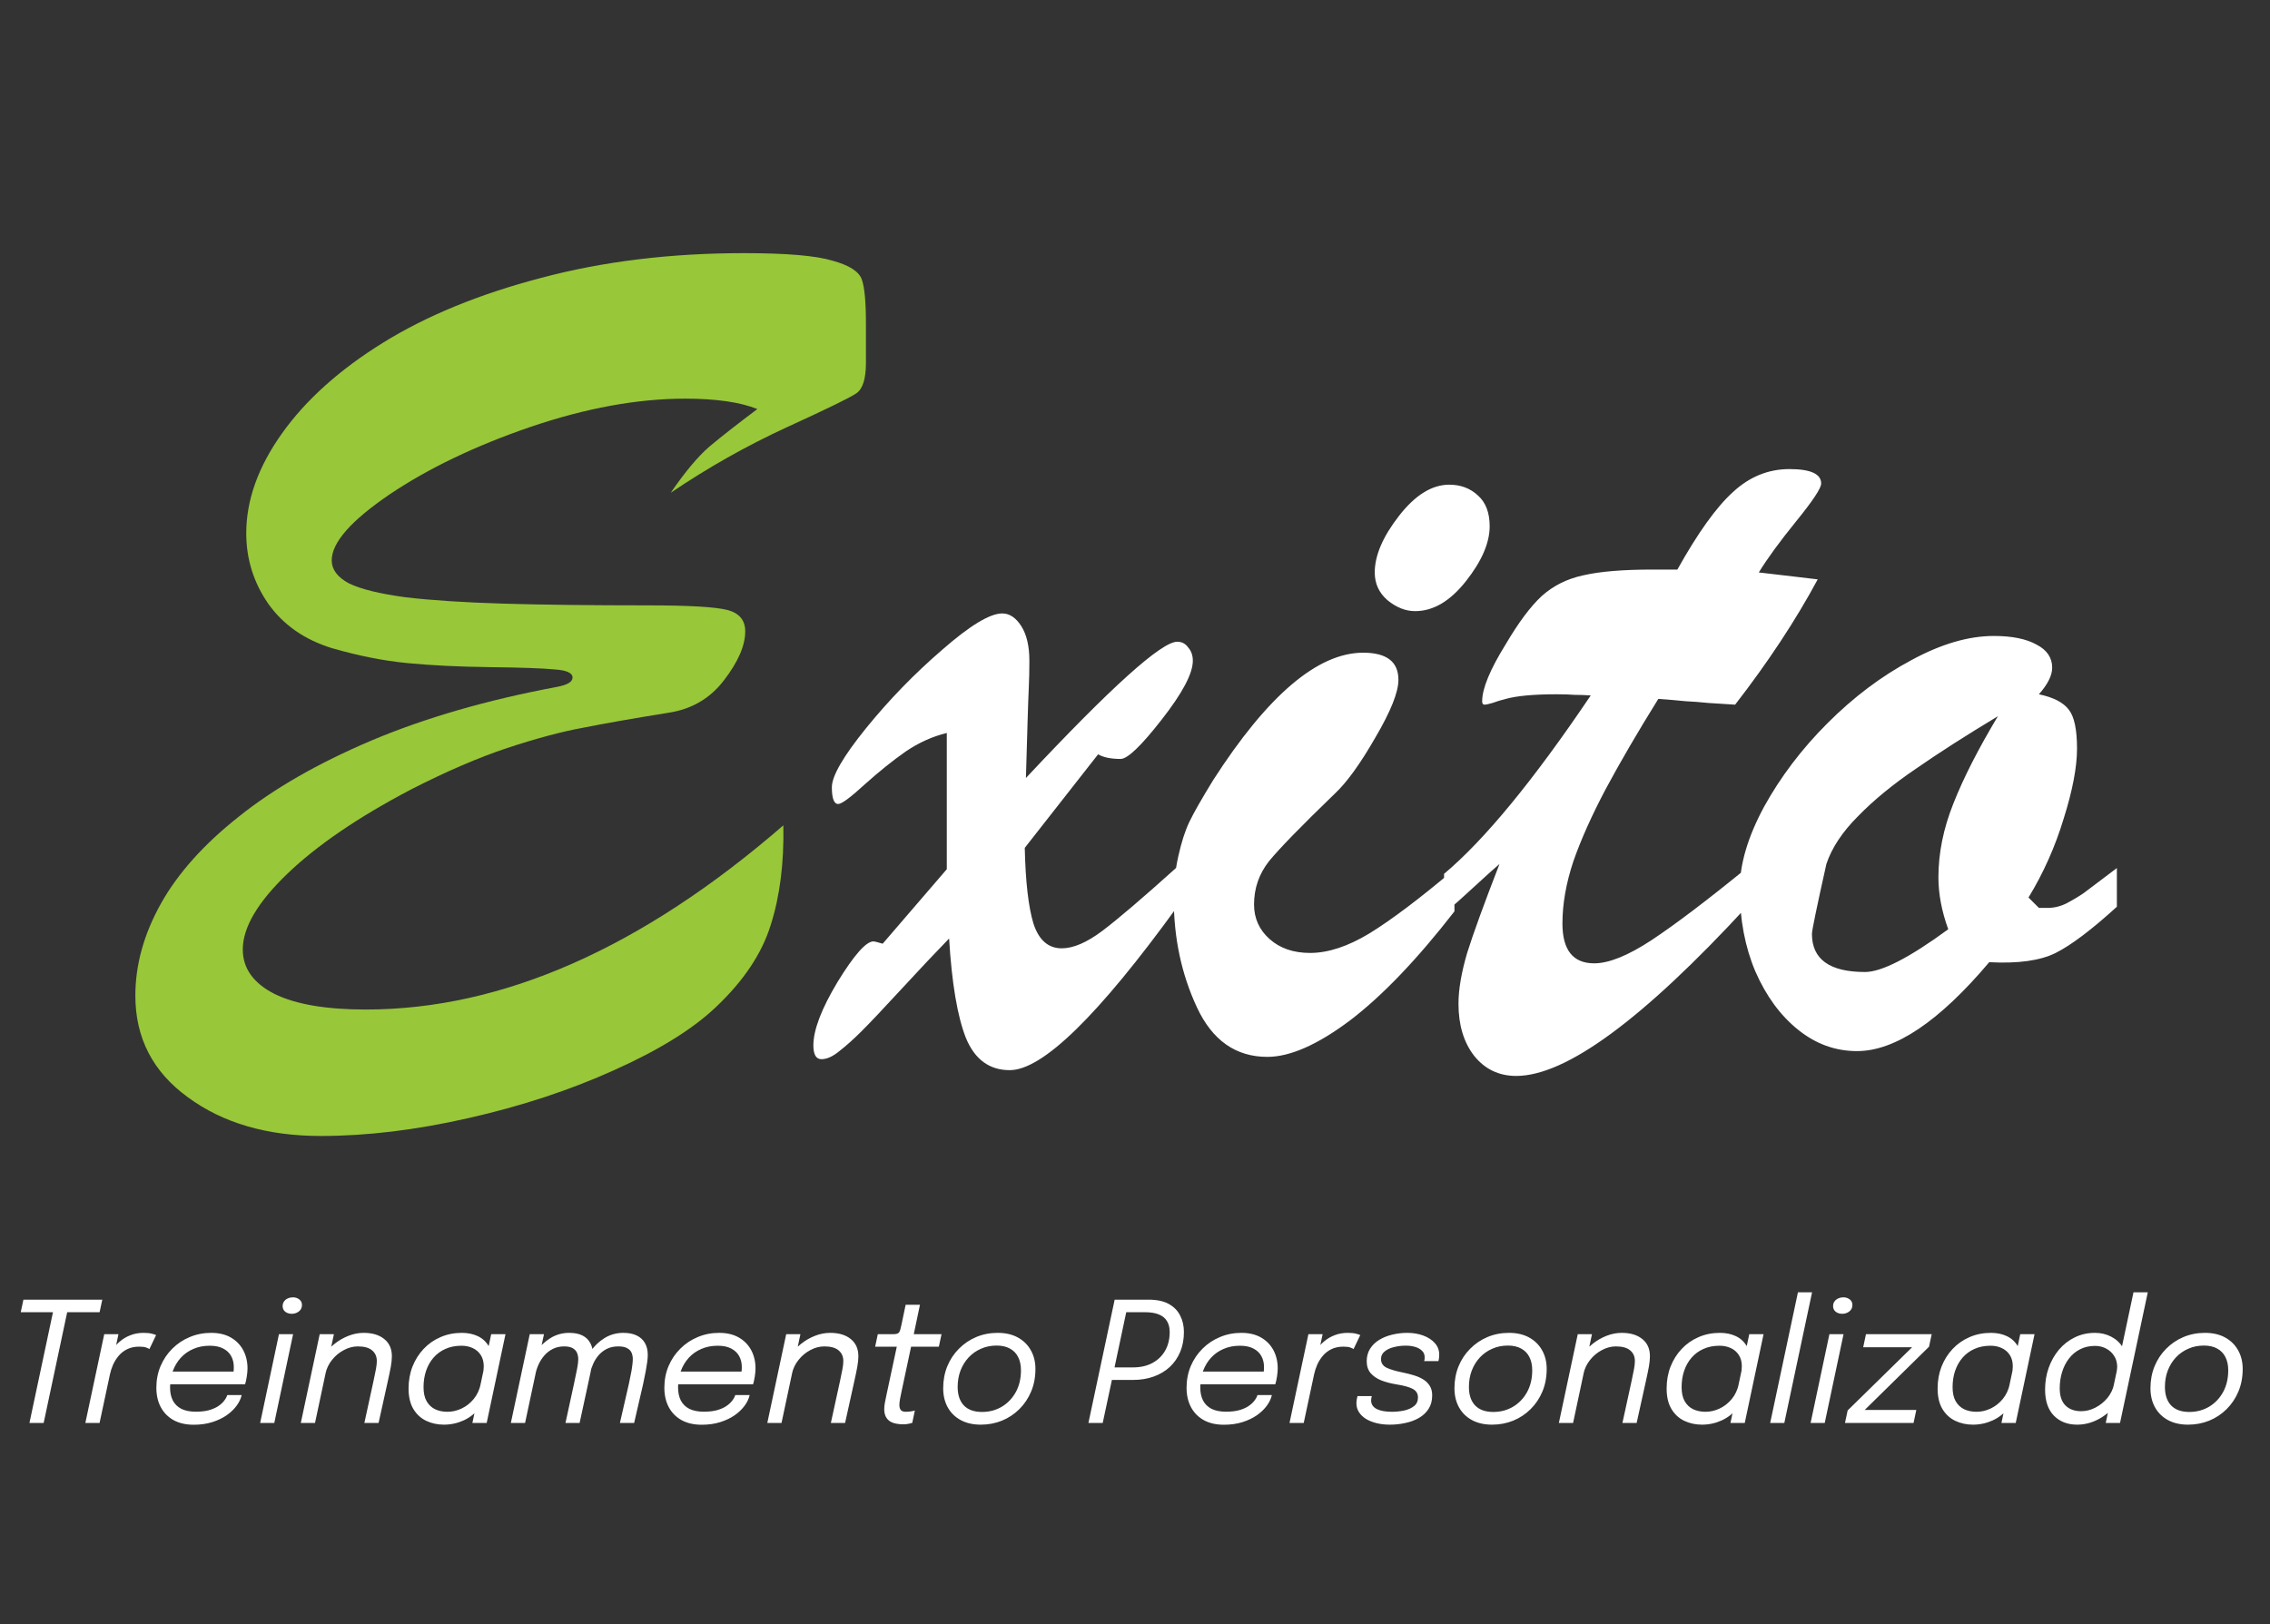 <svg viewBox="0 0 190 136" fill="none" xmlns="http://www.w3.org/2000/svg">
	<rect x="0" y="0" width="190" height="136" fill="#333333" stroke="none"/>
	<path d="M72.479 27.092V30.379C72.479 31.732 72.205 32.586 71.658 32.941C71.142 33.295 69.192 34.246 65.808 35.793C62.457 37.34 59.234 39.161 56.141 41.255C57.333 39.515 58.412 38.226 59.379 37.388C60.378 36.55 61.716 35.503 63.391 34.246C61.941 33.666 59.927 33.376 57.349 33.376C53.353 33.376 49.035 34.166 44.394 35.745C39.785 37.324 35.854 39.209 32.599 41.4C29.376 43.592 27.765 45.429 27.765 46.911C27.765 47.685 28.248 48.329 29.215 48.845C30.214 49.328 31.793 49.715 33.953 50.005C36.144 50.263 38.867 50.44 42.122 50.537C45.377 50.633 49.389 50.682 54.158 50.682C57.639 50.682 59.879 50.81 60.878 51.068C61.877 51.326 62.376 51.922 62.376 52.857C62.376 54.049 61.78 55.419 60.588 56.966C59.428 58.48 57.881 59.383 55.947 59.673C52.95 60.156 50.565 60.575 48.793 60.93C47.02 61.252 44.91 61.816 42.46 62.622C40.043 63.427 37.352 64.587 34.388 66.102C29.973 68.422 26.524 70.775 24.043 73.16C21.561 75.544 20.321 77.655 20.321 79.492C20.321 81.071 21.207 82.312 22.979 83.214C24.752 84.085 27.298 84.519 30.617 84.519C42.057 84.519 53.707 79.379 65.567 69.099C65.631 72.257 65.277 75.045 64.503 77.462C63.762 79.847 62.231 82.135 59.911 84.326C57.977 86.163 55.141 87.919 51.403 89.595C47.697 91.271 43.637 92.608 39.221 93.607C34.839 94.606 30.714 95.106 26.846 95.106C22.367 95.106 18.661 94.026 15.728 91.867C12.796 89.74 11.329 86.904 11.329 83.359C11.329 80.781 12.038 78.219 13.456 75.673C14.874 73.127 17.05 70.694 19.982 68.374C22.915 66.022 26.621 63.895 31.1 61.993C35.612 60.092 40.801 58.593 46.666 57.498C47.504 57.336 47.923 57.079 47.923 56.724C47.923 56.337 47.423 56.112 46.424 56.047C45.457 55.951 43.653 55.886 41.01 55.854C38.4 55.822 36.096 55.709 34.097 55.516C32.099 55.322 29.989 54.903 27.765 54.259C25.477 53.55 23.704 52.309 22.448 50.537C21.223 48.764 20.611 46.798 20.611 44.639C20.611 41.868 21.61 39.08 23.608 36.276C25.606 33.473 28.426 30.943 32.067 28.687C35.709 26.431 40.108 24.627 45.264 23.273C50.453 21.887 56.124 21.194 62.28 21.194C65.825 21.194 68.29 21.404 69.676 21.823C71.094 22.209 71.915 22.741 72.141 23.418C72.367 24.062 72.479 25.287 72.479 27.092Z" fill="#98C739" />
	<path d="M79.247 72.773V61.365C78.055 61.655 76.91 62.17 75.815 62.912C74.751 63.653 73.607 64.571 72.383 65.667C71.19 66.763 70.449 67.311 70.159 67.311C69.805 67.311 69.627 66.843 69.627 65.909C69.627 64.974 70.578 63.331 72.479 60.978C74.413 58.593 76.54 56.402 78.86 54.404C81.18 52.373 82.856 51.358 83.888 51.358C84.5 51.358 85.032 51.713 85.483 52.422C85.934 53.131 86.159 54.098 86.159 55.322C86.159 56.128 86.143 56.869 86.111 57.546C86.079 58.223 86.047 59.125 86.014 60.253C85.982 61.381 85.934 63.008 85.87 65.135C92.992 57.53 97.213 53.727 98.534 53.727C98.921 53.727 99.227 53.888 99.453 54.21C99.711 54.501 99.84 54.871 99.84 55.322C99.84 56.386 98.97 58.029 97.229 60.253C95.521 62.444 94.377 63.54 93.797 63.54C92.992 63.54 92.363 63.411 91.912 63.153L85.773 70.984C85.837 73.82 86.079 75.931 86.498 77.317C86.949 78.703 87.739 79.395 88.867 79.395C89.833 79.395 90.961 78.912 92.25 77.945C93.539 76.978 95.634 75.19 98.534 72.58V75.915C91.928 85.035 87.255 89.595 84.516 89.595C82.808 89.595 81.583 88.693 80.842 86.888C80.133 85.084 79.666 82.312 79.44 78.574C78.312 79.734 76.991 81.136 75.476 82.779C73.962 84.423 72.85 85.599 72.141 86.308C71.464 86.985 70.836 87.549 70.256 88C69.708 88.451 69.208 88.677 68.757 88.677C68.306 88.677 68.08 88.29 68.08 87.517C68.08 86.228 68.757 84.455 70.111 82.199C71.496 79.943 72.496 78.815 73.108 78.815C73.172 78.815 73.317 78.848 73.543 78.912C73.768 78.977 73.881 79.009 73.881 79.009L79.247 72.773ZM118.451 51.165C117.645 51.165 116.871 50.859 116.13 50.247C115.421 49.634 115.067 48.861 115.067 47.926C115.067 46.508 115.743 44.929 117.097 43.189C118.451 41.449 119.852 40.579 121.303 40.579C122.269 40.579 123.075 40.885 123.72 41.497C124.364 42.077 124.686 42.931 124.686 44.059C124.686 45.445 124.026 46.976 122.704 48.651C121.383 50.327 119.965 51.165 118.451 51.165ZM121.738 72.773V76.302C118.612 80.33 115.695 83.376 112.988 85.438C110.281 87.468 107.977 88.483 106.076 88.483C103.433 88.483 101.467 87.098 100.178 84.326C98.889 81.555 98.245 78.525 98.245 75.238C98.245 73.981 98.373 72.789 98.631 71.661C98.889 70.501 99.195 69.55 99.55 68.809C99.904 68.068 100.565 66.908 101.532 65.329C106.108 58.206 110.297 54.645 114.1 54.645C116.066 54.645 117.049 55.403 117.049 56.917C117.049 57.949 116.404 59.56 115.115 61.752C113.858 63.943 112.73 65.506 111.731 66.44C108.928 69.147 107.091 71.033 106.221 72.096C105.383 73.16 104.964 74.368 104.964 75.722C104.964 76.882 105.399 77.849 106.269 78.622C107.139 79.395 108.267 79.782 109.653 79.782C111.167 79.782 112.827 79.234 114.632 78.139C116.469 77.011 118.837 75.222 121.738 72.773ZM138.318 47.685H140.397C142.105 44.623 143.652 42.464 145.037 41.207C146.423 39.918 148.002 39.273 149.775 39.273C151.547 39.273 152.433 39.676 152.433 40.482C152.433 40.869 151.741 41.916 150.355 43.624C148.969 45.332 147.922 46.766 147.213 47.926C148.308 48.055 149.275 48.168 150.113 48.265C150.983 48.361 151.66 48.442 152.143 48.506C150.306 51.922 148.002 55.419 145.231 58.996C144.328 58.932 143.571 58.883 142.959 58.851C142.347 58.787 141.718 58.738 141.074 58.706C140.461 58.642 139.704 58.577 138.802 58.513C137.061 61.316 135.595 63.83 134.403 66.054C133.243 68.245 132.34 70.259 131.696 72.096C131.083 73.933 130.777 75.673 130.777 77.317C130.777 79.54 131.663 80.652 133.436 80.652C134.66 80.652 136.256 80.008 138.222 78.719C140.22 77.397 142.878 75.383 146.198 72.676V75.915C137.496 85.357 131.067 90.079 126.91 90.079C125.46 90.079 124.284 89.515 123.381 88.387C122.511 87.259 122.076 85.809 122.076 84.036C122.076 82.844 122.318 81.426 122.801 79.782C123.317 78.139 124.219 75.657 125.508 72.338C125.057 72.725 124.622 73.111 124.203 73.498C123.816 73.853 123.446 74.191 123.091 74.513C122.769 74.803 122.414 75.126 122.028 75.48C121.641 75.802 121.254 76.141 120.868 76.495V73.16C124.251 70.324 128.344 65.345 133.146 58.223C132.662 58.19 132.211 58.174 131.792 58.174C131.373 58.142 130.874 58.126 130.294 58.126C128.392 58.126 126.974 58.255 126.04 58.513C125.653 58.609 125.283 58.722 124.928 58.851C124.606 58.948 124.38 58.996 124.251 58.996C124.122 58.996 124.058 58.899 124.058 58.706C124.058 57.643 124.719 56.047 126.04 53.92C127.103 52.116 128.102 50.778 129.037 49.908C130.004 49.038 131.164 48.458 132.517 48.168C133.903 47.846 135.837 47.685 138.318 47.685ZM177.183 72.676V75.915C175.056 77.849 173.348 79.138 172.059 79.782C170.77 80.427 168.917 80.685 166.5 80.556C162.311 85.519 158.621 88 155.431 88C153.626 88 151.982 87.404 150.5 86.211C149.017 85.019 147.825 83.392 146.923 81.329C146.053 79.267 145.618 76.962 145.618 74.416C145.618 72.354 146.294 70.066 147.648 67.552C149.034 65.039 150.806 62.702 152.965 60.543C155.157 58.352 157.493 56.595 159.974 55.274C162.456 53.92 164.76 53.244 166.887 53.244C168.402 53.244 169.594 53.485 170.464 53.969C171.334 54.42 171.769 55.065 171.769 55.902C171.769 56.547 171.399 57.288 170.658 58.126C171.882 58.384 172.72 58.819 173.171 59.431C173.622 60.011 173.848 61.091 173.848 62.67C173.848 64.217 173.477 66.166 172.736 68.519C172.027 70.872 171.044 73.079 169.787 75.142L170.658 76.012H171.383C171.931 76.012 172.462 75.883 172.978 75.625C173.526 75.335 174.009 75.045 174.428 74.755C174.847 74.433 175.765 73.74 177.183 72.676ZM167.225 59.963C164.551 61.574 162.263 63.041 160.361 64.362C158.46 65.651 156.848 66.972 155.527 68.326C154.206 69.647 153.32 70.984 152.868 72.338C152.063 75.947 151.66 77.897 151.66 78.187C151.66 80.314 153.142 81.377 156.107 81.377C157.493 81.377 159.813 80.185 163.068 77.8C162.52 76.286 162.246 74.835 162.246 73.45C162.246 71.419 162.665 69.357 163.503 67.262C164.341 65.135 165.582 62.702 167.225 59.963Z" fill="white" />
	<path d="M8.337 109.86H5.089L5.768 109.181L3.654 119.135H2.464L4.578 109.181L4.977 109.86H1.736L1.96 108.81H8.561L8.337 109.86ZM7.143 119.135L8.725 111.701H9.915L9.432 113.983L8.998 113.843C9.087 113.567 9.218 113.297 9.39 113.031C9.568 112.76 9.785 112.517 10.041 112.303C10.298 112.083 10.592 111.911 10.923 111.785C11.255 111.654 11.621 111.589 12.022 111.589C12.321 111.589 12.559 111.614 12.736 111.666C12.918 111.712 13.028 111.75 13.065 111.778L12.505 112.947C12.468 112.914 12.382 112.872 12.246 112.821C12.116 112.769 11.92 112.744 11.658 112.744C11.271 112.744 10.935 112.814 10.65 112.954C10.366 113.094 10.125 113.28 9.929 113.514C9.738 113.742 9.582 113.992 9.46 114.263C9.344 114.533 9.257 114.802 9.201 115.068L8.333 119.135H7.143ZM13.717 115.894L13.941 114.83H19.688L19.478 115.18C19.506 115.082 19.527 114.981 19.541 114.879C19.56 114.776 19.569 114.631 19.569 114.445C19.569 114.109 19.497 113.808 19.352 113.542C19.208 113.271 18.986 113.059 18.687 112.905C18.393 112.746 18.015 112.667 17.553 112.667C17.049 112.667 16.594 112.755 16.188 112.933C15.782 113.105 15.432 113.35 15.138 113.668C14.849 113.985 14.625 114.356 14.466 114.781C14.312 115.205 14.235 115.667 14.235 116.167C14.235 116.587 14.312 116.948 14.466 117.252C14.625 117.555 14.863 117.788 15.18 117.952C15.502 118.11 15.906 118.19 16.391 118.19C16.802 118.19 17.159 118.15 17.462 118.071C17.77 117.987 18.029 117.877 18.239 117.742C18.454 117.602 18.624 117.45 18.75 117.287C18.881 117.123 18.972 116.96 19.023 116.797H20.227C20.162 117.095 20.022 117.392 19.807 117.686C19.593 117.98 19.313 118.248 18.967 118.491C18.622 118.729 18.218 118.92 17.756 119.065C17.294 119.209 16.781 119.282 16.216 119.282C15.558 119.282 14.996 119.153 14.529 118.897C14.063 118.635 13.706 118.274 13.458 117.812C13.211 117.345 13.087 116.804 13.087 116.188C13.087 115.534 13.204 114.93 13.437 114.375C13.675 113.815 14.004 113.327 14.424 112.912C14.844 112.492 15.332 112.167 15.887 111.939C16.443 111.705 17.038 111.589 17.672 111.589C18.321 111.589 18.872 111.719 19.324 111.981C19.777 112.242 20.122 112.597 20.36 113.045C20.598 113.493 20.717 113.999 20.717 114.564C20.717 114.764 20.696 114.998 20.654 115.264C20.612 115.525 20.566 115.735 20.514 115.894H13.717ZM21.774 119.135L23.349 111.701H24.532L22.957 119.135H21.774ZM24.42 109.993C24.21 109.993 24.03 109.937 23.881 109.825C23.732 109.708 23.657 109.549 23.657 109.349C23.657 109.195 23.697 109.064 23.776 108.957C23.855 108.845 23.96 108.761 24.091 108.705C24.226 108.644 24.369 108.614 24.518 108.614C24.723 108.614 24.901 108.672 25.05 108.789C25.199 108.901 25.274 109.055 25.274 109.251C25.274 109.405 25.234 109.538 25.155 109.65C25.076 109.757 24.971 109.841 24.84 109.902C24.709 109.962 24.569 109.993 24.42 109.993ZM30.497 119.135L31.273 115.572C31.362 115.17 31.427 114.848 31.47 114.606C31.516 114.358 31.54 114.139 31.54 113.948C31.54 113.57 31.407 113.271 31.14 113.052C30.879 112.832 30.483 112.723 29.951 112.723C29.554 112.723 29.164 112.825 28.782 113.031C28.399 113.231 28.07 113.504 27.794 113.85C27.519 114.19 27.335 114.573 27.241 114.998L26.555 114.739C26.649 114.3 26.822 113.892 27.073 113.514C27.33 113.131 27.638 112.797 27.997 112.513C28.361 112.223 28.753 111.997 29.174 111.834C29.593 111.67 30.016 111.589 30.441 111.589C31.164 111.589 31.738 111.761 32.163 112.107C32.587 112.447 32.8 112.928 32.8 113.549C32.8 113.805 32.769 114.102 32.709 114.438C32.648 114.769 32.562 115.184 32.45 115.684L31.686 119.135H30.497ZM25.177 119.135L26.759 111.701H27.948L26.366 119.135H25.177ZM37.158 119.275C36.616 119.275 36.122 119.167 35.674 118.953C35.226 118.738 34.866 118.407 34.596 117.959C34.33 117.511 34.197 116.941 34.197 116.251C34.197 115.588 34.306 114.974 34.526 114.41C34.75 113.845 35.06 113.353 35.457 112.933C35.858 112.508 36.329 112.179 36.871 111.946C37.417 111.708 38.012 111.589 38.656 111.589C39.155 111.589 39.598 111.68 39.986 111.862C40.373 112.044 40.676 112.319 40.896 112.688C41.12 113.052 41.232 113.507 41.232 114.053C41.232 114.188 41.22 114.354 41.197 114.55C41.178 114.741 41.15 114.904 41.113 115.04H40.413C40.436 114.96 40.455 114.853 40.469 114.718C40.483 114.582 40.49 114.473 40.49 114.389C40.49 114.015 40.406 113.7 40.238 113.444C40.074 113.187 39.85 112.993 39.566 112.863C39.286 112.732 38.973 112.667 38.628 112.667C38.124 112.667 37.676 112.755 37.284 112.933C36.892 113.105 36.558 113.35 36.283 113.668C36.012 113.98 35.804 114.349 35.66 114.774C35.52 115.194 35.45 115.649 35.45 116.139C35.45 116.619 35.536 117.011 35.709 117.315C35.886 117.618 36.124 117.842 36.423 117.987C36.726 118.127 37.069 118.197 37.452 118.197C37.858 118.197 38.252 118.106 38.635 117.924C39.022 117.742 39.36 117.476 39.65 117.126C39.939 116.776 40.135 116.353 40.238 115.859L41.043 115.908C40.884 116.664 40.606 117.291 40.21 117.791C39.818 118.29 39.356 118.663 38.824 118.911C38.296 119.153 37.741 119.275 37.158 119.275ZM40.735 119.135H39.538L41.113 111.701H42.31L40.735 119.135ZM47.33 119.135L48.044 115.852C48.16 115.32 48.249 114.893 48.309 114.571C48.37 114.244 48.401 113.987 48.401 113.801C48.401 113.614 48.368 113.439 48.303 113.276C48.237 113.112 48.118 112.979 47.946 112.877C47.778 112.774 47.535 112.723 47.218 112.723C46.863 112.723 46.548 112.793 46.273 112.933C46.002 113.068 45.769 113.248 45.572 113.472C45.377 113.696 45.215 113.943 45.09 114.214C44.968 114.48 44.88 114.743 44.824 115.005L44.208 114.732C44.329 114.172 44.55 113.654 44.873 113.178C45.199 112.702 45.598 112.319 46.069 112.03C46.545 111.736 47.068 111.589 47.638 111.589C48.099 111.589 48.477 111.666 48.772 111.82C49.066 111.974 49.282 112.191 49.422 112.471C49.567 112.746 49.639 113.073 49.639 113.451C49.639 113.605 49.621 113.798 49.584 114.032C49.551 114.26 49.502 114.536 49.437 114.858C49.371 115.175 49.292 115.546 49.199 115.971L48.513 119.135H47.33ZM42.758 119.135L44.34 111.701H45.531L43.949 119.135H42.758ZM51.886 119.135L52.636 115.866C52.729 115.427 52.799 115.079 52.846 114.823C52.892 114.561 52.922 114.354 52.937 114.2C52.955 114.041 52.965 113.901 52.965 113.78C52.965 113.593 52.932 113.42 52.867 113.262C52.801 113.103 52.68 112.975 52.502 112.877C52.33 112.774 52.078 112.723 51.746 112.723C51.387 112.723 51.072 112.79 50.801 112.926C50.531 113.061 50.3 113.238 50.108 113.458C49.922 113.677 49.77 113.915 49.654 114.172C49.541 114.424 49.46 114.666 49.408 114.9L48.792 114.641C48.904 114.109 49.117 113.612 49.429 113.15C49.747 112.683 50.139 112.307 50.605 112.023C51.077 111.733 51.599 111.589 52.173 111.589C52.621 111.589 52.997 111.663 53.3 111.813C53.604 111.962 53.833 112.174 53.986 112.45C54.141 112.72 54.218 113.047 54.218 113.43C54.218 113.598 54.203 113.791 54.175 114.011C54.148 114.225 54.105 114.484 54.05 114.788C53.993 115.091 53.919 115.46 53.825 115.894L53.077 119.135H51.886ZM56.237 115.894L56.461 114.83H62.208L61.998 115.18C62.026 115.082 62.047 114.981 62.061 114.879C62.08 114.776 62.089 114.631 62.089 114.445C62.089 114.109 62.017 113.808 61.872 113.542C61.727 113.271 61.506 113.059 61.207 112.905C60.913 112.746 60.535 112.667 60.073 112.667C59.569 112.667 59.114 112.755 58.708 112.933C58.302 113.105 57.952 113.35 57.658 113.668C57.369 113.985 57.145 114.356 56.986 114.781C56.832 115.205 56.755 115.667 56.755 116.167C56.755 116.587 56.832 116.948 56.986 117.252C57.145 117.555 57.383 117.788 57.7 117.952C58.022 118.11 58.426 118.19 58.911 118.19C59.322 118.19 59.679 118.15 59.982 118.071C60.29 117.987 60.549 117.877 60.759 117.742C60.974 117.602 61.144 117.45 61.27 117.287C61.401 117.123 61.492 116.96 61.543 116.797H62.747C62.682 117.095 62.542 117.392 62.327 117.686C62.112 117.98 61.832 118.248 61.487 118.491C61.142 118.729 60.738 118.92 60.276 119.065C59.814 119.209 59.301 119.282 58.736 119.282C58.078 119.282 57.516 119.153 57.049 118.897C56.582 118.635 56.225 118.274 55.978 117.812C55.731 117.345 55.607 116.804 55.607 116.188C55.607 115.534 55.724 114.93 55.957 114.375C56.195 113.815 56.524 113.327 56.944 112.912C57.364 112.492 57.852 112.167 58.407 111.939C58.962 111.705 59.557 111.589 60.192 111.589C60.841 111.589 61.391 111.719 61.844 111.981C62.297 112.242 62.642 112.597 62.88 113.045C63.118 113.493 63.237 113.999 63.237 114.564C63.237 114.764 63.216 114.998 63.174 115.264C63.132 115.525 63.085 115.735 63.034 115.894H56.237ZM69.543 119.135L70.32 115.572C70.409 115.17 70.474 114.848 70.516 114.606C70.563 114.358 70.586 114.139 70.586 113.948C70.586 113.57 70.453 113.271 70.187 113.052C69.926 112.832 69.529 112.723 68.997 112.723C68.601 112.723 68.211 112.825 67.828 113.031C67.446 113.231 67.117 113.504 66.841 113.85C66.566 114.19 66.382 114.573 66.288 114.998L65.602 114.739C65.696 114.3 65.868 113.892 66.12 113.514C66.377 113.131 66.685 112.797 67.044 112.513C67.408 112.223 67.8 111.997 68.22 111.834C68.64 111.67 69.063 111.589 69.487 111.589C70.211 111.589 70.785 111.761 71.209 112.107C71.634 112.447 71.846 112.928 71.846 113.549C71.846 113.805 71.816 114.102 71.755 114.438C71.695 114.769 71.608 115.184 71.496 115.684L70.733 119.135H69.543ZM64.223 119.135L65.805 111.701H66.995L65.413 119.135H64.223ZM75.587 119.247C75.391 119.247 75.199 119.228 75.013 119.191C74.826 119.158 74.656 119.095 74.501 119.002C74.352 118.908 74.233 118.778 74.144 118.61C74.056 118.442 74.011 118.227 74.011 117.966C74.011 117.807 74.03 117.627 74.067 117.427C74.105 117.226 74.151 116.997 74.207 116.741L75.061 112.751H73.249L73.472 111.701H74.691C74.84 111.701 74.957 111.691 75.04 111.673C75.124 111.654 75.19 111.619 75.237 111.568C75.283 111.512 75.323 111.428 75.356 111.316C75.388 111.204 75.423 111.057 75.46 110.875L75.803 109.237H77.001L76.483 111.701H78.806L78.582 112.751H76.258L75.489 116.356C75.428 116.654 75.376 116.906 75.335 117.112C75.297 117.317 75.278 117.485 75.278 117.616C75.278 117.802 75.318 117.947 75.397 118.05C75.481 118.148 75.624 118.197 75.825 118.197C75.96 118.197 76.102 118.185 76.251 118.162C76.401 118.138 76.508 118.115 76.573 118.092L76.356 119.128C76.268 119.156 76.16 119.181 76.034 119.205C75.913 119.233 75.764 119.247 75.587 119.247ZM82.095 119.275C81.442 119.275 80.879 119.146 80.408 118.89C79.936 118.633 79.575 118.276 79.323 117.819C79.071 117.361 78.945 116.829 78.945 116.223C78.945 115.565 79.059 114.953 79.288 114.389C79.521 113.824 79.846 113.334 80.261 112.919C80.676 112.499 81.159 112.172 81.71 111.939C82.265 111.705 82.865 111.589 83.509 111.589C84.167 111.589 84.731 111.719 85.203 111.981C85.674 112.242 86.036 112.601 86.288 113.059C86.54 113.511 86.666 114.029 86.666 114.613C86.666 115.299 86.547 115.926 86.309 116.496C86.071 117.065 85.742 117.557 85.322 117.973C84.906 118.388 84.421 118.71 83.866 118.939C83.315 119.163 82.725 119.275 82.095 119.275ZM82.193 118.211C82.804 118.211 83.355 118.066 83.845 117.777C84.34 117.483 84.731 117.074 85.021 116.552C85.31 116.029 85.455 115.418 85.455 114.718C85.455 114.288 85.376 113.92 85.217 113.612C85.063 113.304 84.834 113.068 84.531 112.905C84.232 112.737 83.861 112.653 83.418 112.653C82.942 112.653 82.505 112.741 82.109 112.919C81.712 113.091 81.367 113.334 81.073 113.647C80.784 113.959 80.557 114.326 80.394 114.746C80.235 115.166 80.156 115.623 80.156 116.118C80.156 116.78 80.329 117.296 80.674 117.665C81.024 118.029 81.53 118.211 82.193 118.211ZM92.297 119.135H91.1L93.298 108.81H96.126C96.831 108.81 97.4 108.931 97.834 109.174C98.268 109.416 98.586 109.743 98.786 110.154C98.992 110.56 99.094 111.012 99.094 111.512C99.094 112.128 98.992 112.683 98.786 113.178C98.581 113.668 98.289 114.09 97.911 114.445C97.533 114.795 97.083 115.063 96.56 115.25C96.042 115.436 95.468 115.53 94.838 115.53H93.067L92.297 119.135ZM93.158 115.089L92.752 114.48H94.845C95.466 114.48 96.005 114.356 96.462 114.109C96.92 113.861 97.274 113.516 97.526 113.073C97.778 112.629 97.904 112.111 97.904 111.519C97.904 111.164 97.832 110.865 97.687 110.623C97.547 110.375 97.323 110.186 97.015 110.056C96.712 109.925 96.315 109.86 95.825 109.86H93.732L94.411 109.181L93.158 115.089ZM99.946 115.894L100.17 114.83H105.917L105.707 115.18C105.735 115.082 105.756 114.981 105.77 114.879C105.789 114.776 105.798 114.631 105.798 114.445C105.798 114.109 105.726 113.808 105.581 113.542C105.436 113.271 105.215 113.059 104.916 112.905C104.622 112.746 104.244 112.667 103.782 112.667C103.278 112.667 102.823 112.755 102.417 112.933C102.011 113.105 101.661 113.35 101.367 113.668C101.078 113.985 100.854 114.356 100.695 114.781C100.541 115.205 100.464 115.667 100.464 116.167C100.464 116.587 100.541 116.948 100.695 117.252C100.854 117.555 101.092 117.788 101.409 117.952C101.731 118.11 102.135 118.19 102.62 118.19C103.031 118.19 103.388 118.15 103.691 118.071C103.999 117.987 104.258 117.877 104.468 117.742C104.683 117.602 104.853 117.45 104.979 117.287C105.11 117.123 105.201 116.96 105.252 116.797H106.456C106.391 117.095 106.251 117.392 106.036 117.686C105.821 117.98 105.541 118.248 105.196 118.491C104.851 118.729 104.447 118.92 103.985 119.065C103.523 119.209 103.01 119.282 102.445 119.282C101.787 119.282 101.225 119.153 100.758 118.897C100.291 118.635 99.934 118.274 99.687 117.812C99.44 117.345 99.316 116.804 99.316 116.188C99.316 115.534 99.433 114.93 99.666 114.375C99.904 113.815 100.233 113.327 100.653 112.912C101.073 112.492 101.561 112.167 102.116 111.939C102.671 111.705 103.266 111.589 103.901 111.589C104.55 111.589 105.1 111.719 105.553 111.981C106.006 112.242 106.351 112.597 106.589 113.045C106.827 113.493 106.946 113.999 106.946 114.564C106.946 114.764 106.925 114.998 106.883 115.264C106.841 115.525 106.794 115.735 106.743 115.894H99.946ZM107.932 119.135L109.514 111.701H110.704L110.221 113.983L109.787 113.843C109.876 113.567 110.007 113.297 110.179 113.031C110.357 112.76 110.574 112.517 110.83 112.303C111.087 112.083 111.381 111.911 111.712 111.785C112.044 111.654 112.41 111.589 112.811 111.589C113.11 111.589 113.348 111.614 113.525 111.666C113.707 111.712 113.817 111.75 113.854 111.778L113.294 112.947C113.257 112.914 113.171 112.872 113.035 112.821C112.905 112.769 112.709 112.744 112.447 112.744C112.06 112.744 111.724 112.814 111.439 112.954C111.155 113.094 110.914 113.28 110.718 113.514C110.527 113.742 110.371 113.992 110.249 114.263C110.133 114.533 110.046 114.802 109.99 115.068L109.122 119.135H107.932ZM116.333 119.275C115.932 119.275 115.561 119.233 115.22 119.149C114.88 119.065 114.583 118.946 114.331 118.792C114.079 118.633 113.883 118.444 113.743 118.225C113.603 118.005 113.533 117.76 113.533 117.49C113.533 117.396 113.543 117.289 113.561 117.168C113.585 117.042 113.606 116.946 113.624 116.881H114.821C114.807 116.923 114.793 116.983 114.779 117.063C114.77 117.142 114.765 117.205 114.765 117.252C114.765 117.56 114.917 117.795 115.22 117.959C115.524 118.117 115.951 118.197 116.501 118.197C116.851 118.197 117.192 118.162 117.523 118.092C117.859 118.017 118.137 117.893 118.356 117.721C118.576 117.548 118.685 117.308 118.685 117C118.685 116.678 118.543 116.44 118.258 116.286C117.978 116.132 117.516 116.003 116.872 115.901C116.415 115.826 115.997 115.716 115.619 115.572C115.246 115.422 114.947 115.219 114.723 114.963C114.504 114.701 114.394 114.37 114.394 113.969C114.394 113.563 114.49 113.21 114.681 112.912C114.873 112.613 115.129 112.366 115.451 112.17C115.778 111.974 116.142 111.829 116.543 111.736C116.949 111.638 117.365 111.589 117.789 111.589C118.275 111.589 118.72 111.663 119.126 111.813C119.532 111.962 119.857 112.174 120.099 112.45C120.342 112.72 120.463 113.04 120.463 113.409C120.463 113.539 120.456 113.644 120.442 113.724C120.433 113.803 120.417 113.88 120.393 113.955H119.203C119.222 113.889 119.234 113.836 119.238 113.794C119.243 113.747 119.245 113.693 119.245 113.633C119.245 113.409 119.171 113.227 119.021 113.087C118.877 112.942 118.685 112.835 118.447 112.765C118.209 112.695 117.948 112.66 117.663 112.66C117.327 112.66 117.001 112.699 116.683 112.779C116.366 112.853 116.105 112.975 115.899 113.143C115.694 113.306 115.591 113.518 115.591 113.78C115.591 114.111 115.748 114.354 116.06 114.508C116.373 114.657 116.812 114.788 117.376 114.9C117.722 114.97 118.046 115.051 118.349 115.145C118.653 115.238 118.919 115.357 119.147 115.502C119.376 115.646 119.553 115.826 119.679 116.041C119.81 116.251 119.875 116.51 119.875 116.818C119.875 117.261 119.775 117.639 119.574 117.952C119.374 118.264 119.103 118.519 118.762 118.715C118.426 118.906 118.048 119.046 117.628 119.135C117.208 119.228 116.777 119.275 116.333 119.275ZM124.888 119.275C124.234 119.275 123.672 119.146 123.201 118.89C122.729 118.633 122.368 118.276 122.116 117.819C121.864 117.361 121.738 116.829 121.738 116.223C121.738 115.565 121.852 114.953 122.081 114.389C122.314 113.824 122.638 113.334 123.054 112.919C123.469 112.499 123.952 112.172 124.503 111.939C125.058 111.705 125.658 111.589 126.302 111.589C126.96 111.589 127.524 111.719 127.996 111.981C128.467 112.242 128.829 112.601 129.081 113.059C129.333 113.511 129.459 114.029 129.459 114.613C129.459 115.299 129.34 115.926 129.102 116.496C128.864 117.065 128.535 117.557 128.115 117.973C127.699 118.388 127.214 118.71 126.659 118.939C126.108 119.163 125.518 119.275 124.888 119.275ZM124.986 118.211C125.597 118.211 126.148 118.066 126.638 117.777C127.132 117.483 127.524 117.074 127.814 116.552C128.103 116.029 128.248 115.418 128.248 114.718C128.248 114.288 128.168 113.92 128.01 113.612C127.856 113.304 127.627 113.068 127.324 112.905C127.025 112.737 126.654 112.653 126.211 112.653C125.735 112.653 125.298 112.741 124.902 112.919C124.505 113.091 124.16 113.334 123.866 113.647C123.576 113.959 123.35 114.326 123.187 114.746C123.028 115.166 122.949 115.623 122.949 116.118C122.949 116.78 123.121 117.296 123.467 117.665C123.817 118.029 124.323 118.211 124.986 118.211ZM135.797 119.135L136.574 115.572C136.663 115.17 136.728 114.848 136.77 114.606C136.817 114.358 136.84 114.139 136.84 113.948C136.84 113.57 136.707 113.271 136.441 113.052C136.18 112.832 135.783 112.723 135.251 112.723C134.855 112.723 134.465 112.825 134.082 113.031C133.7 113.231 133.371 113.504 133.095 113.85C132.82 114.19 132.636 114.573 132.542 114.998L131.856 114.739C131.95 114.3 132.122 113.892 132.374 113.514C132.631 113.131 132.939 112.797 133.298 112.513C133.662 112.223 134.054 111.997 134.474 111.834C134.894 111.67 135.317 111.589 135.741 111.589C136.465 111.589 137.039 111.761 137.463 112.107C137.888 112.447 138.1 112.928 138.1 113.549C138.1 113.805 138.07 114.102 138.009 114.438C137.949 114.769 137.862 115.184 137.75 115.684L136.987 119.135H135.797ZM130.477 119.135L132.059 111.701H133.249L131.667 119.135H130.477ZM142.459 119.275C141.917 119.275 141.423 119.167 140.975 118.953C140.527 118.738 140.167 118.407 139.897 117.959C139.631 117.511 139.498 116.941 139.498 116.251C139.498 115.588 139.607 114.974 139.827 114.41C140.051 113.845 140.361 113.353 140.758 112.933C141.159 112.508 141.63 112.179 142.172 111.946C142.718 111.708 143.313 111.589 143.957 111.589C144.456 111.589 144.899 111.68 145.287 111.862C145.674 112.044 145.977 112.319 146.197 112.688C146.421 113.052 146.533 113.507 146.533 114.053C146.533 114.188 146.521 114.354 146.498 114.55C146.479 114.741 146.451 114.904 146.414 115.04H145.714C145.737 114.96 145.756 114.853 145.77 114.718C145.784 114.582 145.791 114.473 145.791 114.389C145.791 114.015 145.707 113.7 145.539 113.444C145.375 113.187 145.151 112.993 144.867 112.863C144.587 112.732 144.274 112.667 143.929 112.667C143.425 112.667 142.977 112.755 142.585 112.933C142.193 113.105 141.859 113.35 141.584 113.668C141.313 113.98 141.105 114.349 140.961 114.774C140.821 115.194 140.751 115.649 140.751 116.139C140.751 116.619 140.837 117.011 141.01 117.315C141.187 117.618 141.425 117.842 141.724 117.987C142.027 118.127 142.37 118.197 142.753 118.197C143.159 118.197 143.553 118.106 143.936 117.924C144.323 117.742 144.661 117.476 144.951 117.126C145.24 116.776 145.436 116.353 145.539 115.859L146.344 115.908C146.185 116.664 145.907 117.291 145.511 117.791C145.119 118.29 144.657 118.663 144.125 118.911C143.597 119.153 143.042 119.275 142.459 119.275ZM146.036 119.135H144.839L146.414 111.701H147.611L146.036 119.135ZM151.671 108.194L149.347 119.135H148.164L150.488 108.194H151.671ZM151.547 119.135L153.122 111.701H154.305L152.73 119.135H151.547ZM154.193 109.993C153.983 109.993 153.804 109.937 153.654 109.825C153.505 109.708 153.43 109.549 153.43 109.349C153.43 109.195 153.47 109.064 153.549 108.957C153.629 108.845 153.734 108.761 153.864 108.705C154 108.644 154.142 108.614 154.291 108.614C154.497 108.614 154.674 108.672 154.823 108.789C154.973 108.901 155.047 109.055 155.047 109.251C155.047 109.405 155.008 109.538 154.928 109.65C154.849 109.757 154.744 109.841 154.613 109.902C154.483 109.962 154.343 109.993 154.193 109.993ZM156.056 118.043H160.396L160.165 119.135H154.425L154.649 118.085L160.074 112.765V112.793H155.951L156.182 111.701H161.684L161.46 112.751L156.063 118.057L156.056 118.043ZM165.14 119.275C164.599 119.275 164.104 119.167 163.656 118.953C163.208 118.738 162.849 118.407 162.578 117.959C162.312 117.511 162.179 116.941 162.179 116.251C162.179 115.588 162.289 114.974 162.508 114.41C162.732 113.845 163.043 113.353 163.439 112.933C163.841 112.508 164.312 112.179 164.853 111.946C165.399 111.708 165.994 111.589 166.638 111.589C167.138 111.589 167.581 111.68 167.968 111.862C168.356 112.044 168.659 112.319 168.878 112.688C169.102 113.052 169.214 113.507 169.214 114.053C169.214 114.188 169.203 114.354 169.179 114.55C169.161 114.741 169.133 114.904 169.095 115.04H168.395C168.419 114.96 168.437 114.853 168.451 114.718C168.465 114.582 168.472 114.473 168.472 114.389C168.472 114.015 168.388 113.7 168.22 113.444C168.057 113.187 167.833 112.993 167.548 112.863C167.268 112.732 166.956 112.667 166.61 112.667C166.106 112.667 165.658 112.755 165.266 112.933C164.874 113.105 164.541 113.35 164.265 113.668C163.995 113.98 163.787 114.349 163.642 114.774C163.502 115.194 163.432 115.649 163.432 116.139C163.432 116.619 163.519 117.011 163.691 117.315C163.869 117.618 164.107 117.842 164.405 117.987C164.709 118.127 165.052 118.197 165.434 118.197C165.84 118.197 166.235 118.106 166.617 117.924C167.005 117.742 167.343 117.476 167.632 117.126C167.922 116.776 168.118 116.353 168.22 115.859L169.025 115.908C168.867 116.664 168.589 117.291 168.192 117.791C167.8 118.29 167.338 118.663 166.806 118.911C166.279 119.153 165.724 119.275 165.14 119.275ZM168.717 119.135H167.52L169.095 111.701H170.292L168.717 119.135ZM173.856 119.275C173.058 119.275 172.412 119.025 171.917 118.526C171.422 118.022 171.175 117.291 171.175 116.335C171.175 115.691 171.275 115.084 171.476 114.515C171.681 113.941 171.968 113.434 172.337 112.996C172.71 112.557 173.151 112.214 173.66 111.967C174.173 111.715 174.736 111.589 175.347 111.589C175.851 111.589 176.306 111.696 176.712 111.911C177.118 112.121 177.44 112.417 177.678 112.8C177.916 113.178 178.035 113.623 178.035 114.137C178.035 114.249 178.026 114.377 178.007 114.522C177.988 114.666 177.965 114.795 177.937 114.907L177.146 114.942C177.165 114.872 177.179 114.785 177.188 114.683C177.202 114.58 177.209 114.496 177.209 114.431C177.209 114.095 177.127 113.796 176.964 113.535C176.801 113.269 176.579 113.061 176.299 112.912C176.019 112.758 175.704 112.681 175.354 112.681C174.883 112.681 174.463 112.776 174.094 112.968C173.73 113.154 173.422 113.413 173.17 113.745C172.918 114.071 172.727 114.449 172.596 114.879C172.465 115.303 172.4 115.751 172.4 116.223C172.4 116.871 172.561 117.354 172.883 117.672C173.205 117.989 173.641 118.148 174.192 118.148C174.607 118.148 175.006 118.047 175.389 117.847C175.776 117.646 176.11 117.378 176.39 117.042C176.67 116.701 176.854 116.321 176.943 115.901L177.867 115.922C177.732 116.556 177.463 117.128 177.062 117.637C176.661 118.141 176.178 118.54 175.613 118.834C175.053 119.128 174.467 119.275 173.856 119.275ZM176.25 119.135L178.574 108.194H179.771L177.447 119.135H176.25ZM183.144 119.275C182.49 119.275 181.928 119.146 181.457 118.89C180.985 118.633 180.624 118.276 180.372 117.819C180.12 117.361 179.994 116.829 179.994 116.223C179.994 115.565 180.108 114.953 180.337 114.389C180.57 113.824 180.894 113.334 181.31 112.919C181.725 112.499 182.208 112.172 182.759 111.939C183.314 111.705 183.914 111.589 184.558 111.589C185.216 111.589 185.78 111.719 186.252 111.981C186.723 112.242 187.085 112.601 187.337 113.059C187.589 113.511 187.715 114.029 187.715 114.613C187.715 115.299 187.596 115.926 187.358 116.496C187.12 117.065 186.791 117.557 186.371 117.973C185.955 118.388 185.47 118.71 184.915 118.939C184.364 119.163 183.774 119.275 183.144 119.275ZM183.242 118.211C183.853 118.211 184.404 118.066 184.894 117.777C185.388 117.483 185.78 117.074 186.07 116.552C186.359 116.029 186.504 115.418 186.504 114.718C186.504 114.288 186.424 113.92 186.266 113.612C186.112 113.304 185.883 113.068 185.58 112.905C185.281 112.737 184.91 112.653 184.467 112.653C183.991 112.653 183.554 112.741 183.158 112.919C182.761 113.091 182.416 113.334 182.122 113.647C181.832 113.959 181.606 114.326 181.443 114.746C181.284 115.166 181.205 115.623 181.205 116.118C181.205 116.78 181.377 117.296 181.723 117.665C182.073 118.029 182.579 118.211 183.242 118.211Z" fill="white" />
</svg>
